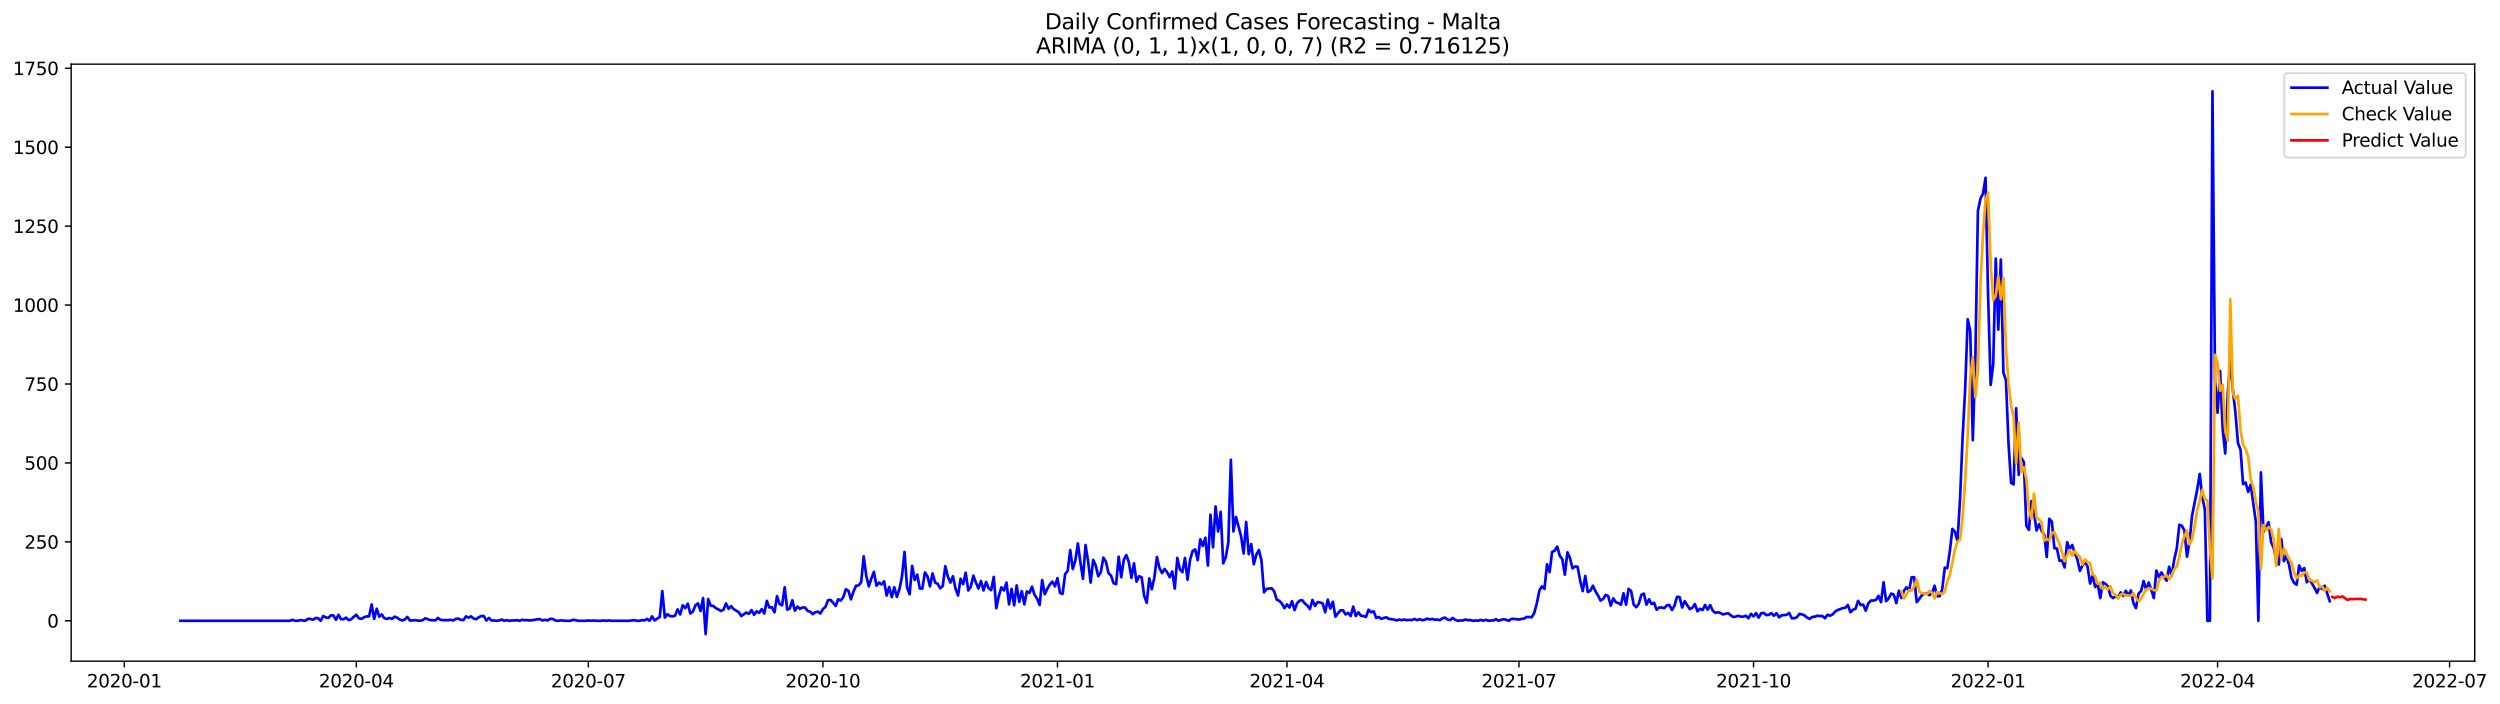 <?xml version="1.0" encoding="utf-8" standalone="no"?>
<!DOCTYPE svg PUBLIC "-//W3C//DTD SVG 1.1//EN"
  "http://www.w3.org/Graphics/SVG/1.1/DTD/svg11.dtd">
<svg xmlns:xlink="http://www.w3.org/1999/xlink" width="1392.948pt" height="392.274pt" viewBox="0 0 1392.948 392.274" xmlns="http://www.w3.org/2000/svg" version="1.1">
 <defs>
  <style type="text/css">*{stroke-linejoin: round; stroke-linecap: butt}</style>
 </defs>
 <g id="figure_1">
  <g id="patch_1">
   <path d="M 0 392.274 
L 1392.948 392.274 
L 1392.948 0 
L 0 0 
z
" style="fill: #ffffff"/>
  </g>
  <g id="axes_1">
   <g id="patch_2">
    <path d="M 39.65 368.396 
L 1378.85 368.396 
L 1378.85 35.755 
L 39.65 35.755 
z
" style="fill: #ffffff"/>
   </g>
   <g id="matplotlib.axis_1">
    <g id="xtick_1">
     <g id="line2d_1">
      <defs>
       <path id="mb8b7b58a94" d="M 0 0 
L 0 3.5 
" style="stroke: #000000; stroke-width: 0.8"/>
      </defs>
      <g>
       <use xlink:href="#mb8b7b58a94" x="69.27" y="368.396" style="stroke: #000000; stroke-width: 0.8"/>
      </g>
     </g>
     <g id="text_1">
      <!-- 2020-01 -->
      <g transform="translate(48.378 382.994)scale(0.1 -0.1)">
       <defs>
        <path id="DejaVuSans-32" d="M 1228 531 
L 3431 531 
L 3431 0 
L 469 0 
L 469 531 
Q 828 903 1448 1529 
Q 2069 2156 2228 2338 
Q 2531 2678 2651 2914 
Q 2772 3150 2772 3378 
Q 2772 3750 2511 3984 
Q 2250 4219 1831 4219 
Q 1534 4219 1204 4116 
Q 875 4013 500 3803 
L 500 4441 
Q 881 4594 1212 4672 
Q 1544 4750 1819 4750 
Q 2544 4750 2975 4387 
Q 3406 4025 3406 3419 
Q 3406 3131 3298 2873 
Q 3191 2616 2906 2266 
Q 2828 2175 2409 1742 
Q 1991 1309 1228 531 
z
" transform="scale(0.016)"/>
        <path id="DejaVuSans-30" d="M 2034 4250 
Q 1547 4250 1301 3770 
Q 1056 3291 1056 2328 
Q 1056 1369 1301 889 
Q 1547 409 2034 409 
Q 2525 409 2770 889 
Q 3016 1369 3016 2328 
Q 3016 3291 2770 3770 
Q 2525 4250 2034 4250 
z
M 2034 4750 
Q 2819 4750 3233 4129 
Q 3647 3509 3647 2328 
Q 3647 1150 3233 529 
Q 2819 -91 2034 -91 
Q 1250 -91 836 529 
Q 422 1150 422 2328 
Q 422 3509 836 4129 
Q 1250 4750 2034 4750 
z
" transform="scale(0.016)"/>
        <path id="DejaVuSans-2d" d="M 313 2009 
L 1997 2009 
L 1997 1497 
L 313 1497 
L 313 2009 
z
" transform="scale(0.016)"/>
        <path id="DejaVuSans-31" d="M 794 531 
L 1825 531 
L 1825 4091 
L 703 3866 
L 703 4441 
L 1819 4666 
L 2450 4666 
L 2450 531 
L 3481 531 
L 3481 0 
L 794 0 
L 794 531 
z
" transform="scale(0.016)"/>
       </defs>
       <use xlink:href="#DejaVuSans-32"/>
       <use xlink:href="#DejaVuSans-30" x="63.623"/>
       <use xlink:href="#DejaVuSans-32" x="127.246"/>
       <use xlink:href="#DejaVuSans-30" x="190.869"/>
       <use xlink:href="#DejaVuSans-2d" x="254.492"/>
       <use xlink:href="#DejaVuSans-30" x="290.576"/>
       <use xlink:href="#DejaVuSans-31" x="354.199"/>
      </g>
     </g>
    </g>
    <g id="xtick_2">
     <g id="line2d_2">
      <g>
       <use xlink:href="#mb8b7b58a94" x="198.544" y="368.396" style="stroke: #000000; stroke-width: 0.8"/>
      </g>
     </g>
     <g id="text_2">
      <!-- 2020-04 -->
      <g transform="translate(177.653 382.994)scale(0.1 -0.1)">
       <defs>
        <path id="DejaVuSans-34" d="M 2419 4116 
L 825 1625 
L 2419 1625 
L 2419 4116 
z
M 2253 4666 
L 3047 4666 
L 3047 1625 
L 3713 1625 
L 3713 1100 
L 3047 1100 
L 3047 0 
L 2419 0 
L 2419 1100 
L 313 1100 
L 313 1709 
L 2253 4666 
z
" transform="scale(0.016)"/>
       </defs>
       <use xlink:href="#DejaVuSans-32"/>
       <use xlink:href="#DejaVuSans-30" x="63.623"/>
       <use xlink:href="#DejaVuSans-32" x="127.246"/>
       <use xlink:href="#DejaVuSans-30" x="190.869"/>
       <use xlink:href="#DejaVuSans-2d" x="254.492"/>
       <use xlink:href="#DejaVuSans-30" x="290.576"/>
       <use xlink:href="#DejaVuSans-34" x="354.199"/>
      </g>
     </g>
    </g>
    <g id="xtick_3">
     <g id="line2d_3">
      <g>
       <use xlink:href="#mb8b7b58a94" x="327.819" y="368.396" style="stroke: #000000; stroke-width: 0.8"/>
      </g>
     </g>
     <g id="text_3">
      <!-- 2020-07 -->
      <g transform="translate(306.927 382.994)scale(0.1 -0.1)">
       <defs>
        <path id="DejaVuSans-37" d="M 525 4666 
L 3525 4666 
L 3525 4397 
L 1831 0 
L 1172 0 
L 2766 4134 
L 525 4134 
L 525 4666 
z
" transform="scale(0.016)"/>
       </defs>
       <use xlink:href="#DejaVuSans-32"/>
       <use xlink:href="#DejaVuSans-30" x="63.623"/>
       <use xlink:href="#DejaVuSans-32" x="127.246"/>
       <use xlink:href="#DejaVuSans-30" x="190.869"/>
       <use xlink:href="#DejaVuSans-2d" x="254.492"/>
       <use xlink:href="#DejaVuSans-30" x="290.576"/>
       <use xlink:href="#DejaVuSans-37" x="354.199"/>
      </g>
     </g>
    </g>
    <g id="xtick_4">
     <g id="line2d_4">
      <g>
       <use xlink:href="#mb8b7b58a94" x="458.514" y="368.396" style="stroke: #000000; stroke-width: 0.8"/>
      </g>
     </g>
     <g id="text_4">
      <!-- 2020-10 -->
      <g transform="translate(437.623 382.994)scale(0.1 -0.1)">
       <use xlink:href="#DejaVuSans-32"/>
       <use xlink:href="#DejaVuSans-30" x="63.623"/>
       <use xlink:href="#DejaVuSans-32" x="127.246"/>
       <use xlink:href="#DejaVuSans-30" x="190.869"/>
       <use xlink:href="#DejaVuSans-2d" x="254.492"/>
       <use xlink:href="#DejaVuSans-31" x="290.576"/>
       <use xlink:href="#DejaVuSans-30" x="354.199"/>
      </g>
     </g>
    </g>
    <g id="xtick_5">
     <g id="line2d_5">
      <g>
       <use xlink:href="#mb8b7b58a94" x="589.209" y="368.396" style="stroke: #000000; stroke-width: 0.8"/>
      </g>
     </g>
     <g id="text_5">
      <!-- 2021-01 -->
      <g transform="translate(568.318 382.994)scale(0.1 -0.1)">
       <use xlink:href="#DejaVuSans-32"/>
       <use xlink:href="#DejaVuSans-30" x="63.623"/>
       <use xlink:href="#DejaVuSans-32" x="127.246"/>
       <use xlink:href="#DejaVuSans-31" x="190.869"/>
       <use xlink:href="#DejaVuSans-2d" x="254.492"/>
       <use xlink:href="#DejaVuSans-30" x="290.576"/>
       <use xlink:href="#DejaVuSans-31" x="354.199"/>
      </g>
     </g>
    </g>
    <g id="xtick_6">
     <g id="line2d_6">
      <g>
       <use xlink:href="#mb8b7b58a94" x="717.063" y="368.396" style="stroke: #000000; stroke-width: 0.8"/>
      </g>
     </g>
     <g id="text_6">
      <!-- 2021-04 -->
      <g transform="translate(696.172 382.994)scale(0.1 -0.1)">
       <use xlink:href="#DejaVuSans-32"/>
       <use xlink:href="#DejaVuSans-30" x="63.623"/>
       <use xlink:href="#DejaVuSans-32" x="127.246"/>
       <use xlink:href="#DejaVuSans-31" x="190.869"/>
       <use xlink:href="#DejaVuSans-2d" x="254.492"/>
       <use xlink:href="#DejaVuSans-30" x="290.576"/>
       <use xlink:href="#DejaVuSans-34" x="354.199"/>
      </g>
     </g>
    </g>
    <g id="xtick_7">
     <g id="line2d_7">
      <g>
       <use xlink:href="#mb8b7b58a94" x="846.338" y="368.396" style="stroke: #000000; stroke-width: 0.8"/>
      </g>
     </g>
     <g id="text_7">
      <!-- 2021-07 -->
      <g transform="translate(825.447 382.994)scale(0.1 -0.1)">
       <use xlink:href="#DejaVuSans-32"/>
       <use xlink:href="#DejaVuSans-30" x="63.623"/>
       <use xlink:href="#DejaVuSans-32" x="127.246"/>
       <use xlink:href="#DejaVuSans-31" x="190.869"/>
       <use xlink:href="#DejaVuSans-2d" x="254.492"/>
       <use xlink:href="#DejaVuSans-30" x="290.576"/>
       <use xlink:href="#DejaVuSans-37" x="354.199"/>
      </g>
     </g>
    </g>
    <g id="xtick_8">
     <g id="line2d_8">
      <g>
       <use xlink:href="#mb8b7b58a94" x="977.033" y="368.396" style="stroke: #000000; stroke-width: 0.8"/>
      </g>
     </g>
     <g id="text_8">
      <!-- 2021-10 -->
      <g transform="translate(956.142 382.994)scale(0.1 -0.1)">
       <use xlink:href="#DejaVuSans-32"/>
       <use xlink:href="#DejaVuSans-30" x="63.623"/>
       <use xlink:href="#DejaVuSans-32" x="127.246"/>
       <use xlink:href="#DejaVuSans-31" x="190.869"/>
       <use xlink:href="#DejaVuSans-2d" x="254.492"/>
       <use xlink:href="#DejaVuSans-31" x="290.576"/>
       <use xlink:href="#DejaVuSans-30" x="354.199"/>
      </g>
     </g>
    </g>
    <g id="xtick_9">
     <g id="line2d_9">
      <g>
       <use xlink:href="#mb8b7b58a94" x="1107.728" y="368.396" style="stroke: #000000; stroke-width: 0.8"/>
      </g>
     </g>
     <g id="text_9">
      <!-- 2022-01 -->
      <g transform="translate(1086.837 382.994)scale(0.1 -0.1)">
       <use xlink:href="#DejaVuSans-32"/>
       <use xlink:href="#DejaVuSans-30" x="63.623"/>
       <use xlink:href="#DejaVuSans-32" x="127.246"/>
       <use xlink:href="#DejaVuSans-32" x="190.869"/>
       <use xlink:href="#DejaVuSans-2d" x="254.492"/>
       <use xlink:href="#DejaVuSans-30" x="290.576"/>
       <use xlink:href="#DejaVuSans-31" x="354.199"/>
      </g>
     </g>
    </g>
    <g id="xtick_10">
     <g id="line2d_10">
      <g>
       <use xlink:href="#mb8b7b58a94" x="1235.582" y="368.396" style="stroke: #000000; stroke-width: 0.8"/>
      </g>
     </g>
     <g id="text_10">
      <!-- 2022-04 -->
      <g transform="translate(1214.691 382.994)scale(0.1 -0.1)">
       <use xlink:href="#DejaVuSans-32"/>
       <use xlink:href="#DejaVuSans-30" x="63.623"/>
       <use xlink:href="#DejaVuSans-32" x="127.246"/>
       <use xlink:href="#DejaVuSans-32" x="190.869"/>
       <use xlink:href="#DejaVuSans-2d" x="254.492"/>
       <use xlink:href="#DejaVuSans-30" x="290.576"/>
       <use xlink:href="#DejaVuSans-34" x="354.199"/>
      </g>
     </g>
    </g>
    <g id="xtick_11">
     <g id="line2d_11">
      <g>
       <use xlink:href="#mb8b7b58a94" x="1364.857" y="368.396" style="stroke: #000000; stroke-width: 0.8"/>
      </g>
     </g>
     <g id="text_11">
      <!-- 2022-07 -->
      <g transform="translate(1343.966 382.994)scale(0.1 -0.1)">
       <use xlink:href="#DejaVuSans-32"/>
       <use xlink:href="#DejaVuSans-30" x="63.623"/>
       <use xlink:href="#DejaVuSans-32" x="127.246"/>
       <use xlink:href="#DejaVuSans-32" x="190.869"/>
       <use xlink:href="#DejaVuSans-2d" x="254.492"/>
       <use xlink:href="#DejaVuSans-30" x="290.576"/>
       <use xlink:href="#DejaVuSans-37" x="354.199"/>
      </g>
     </g>
    </g>
   </g>
   <g id="matplotlib.axis_2">
    <g id="ytick_1">
     <g id="line2d_12">
      <defs>
       <path id="m867f729fdc" d="M 0 0 
L -3.5 0 
" style="stroke: #000000; stroke-width: 0.8"/>
      </defs>
      <g>
       <use xlink:href="#m867f729fdc" x="39.65" y="345.887" style="stroke: #000000; stroke-width: 0.8"/>
      </g>
     </g>
     <g id="text_12">
      <!-- 0 -->
      <g transform="translate(26.288 349.686)scale(0.1 -0.1)">
       <use xlink:href="#DejaVuSans-30"/>
      </g>
     </g>
    </g>
    <g id="ytick_2">
     <g id="line2d_13">
      <g>
       <use xlink:href="#m867f729fdc" x="39.65" y="301.908" style="stroke: #000000; stroke-width: 0.8"/>
      </g>
     </g>
     <g id="text_13">
      <!-- 250 -->
      <g transform="translate(13.562 305.707)scale(0.1 -0.1)">
       <defs>
        <path id="DejaVuSans-35" d="M 691 4666 
L 3169 4666 
L 3169 4134 
L 1269 4134 
L 1269 2991 
Q 1406 3038 1543 3061 
Q 1681 3084 1819 3084 
Q 2600 3084 3056 2656 
Q 3513 2228 3513 1497 
Q 3513 744 3044 326 
Q 2575 -91 1722 -91 
Q 1428 -91 1123 -41 
Q 819 9 494 109 
L 494 744 
Q 775 591 1075 516 
Q 1375 441 1709 441 
Q 2250 441 2565 725 
Q 2881 1009 2881 1497 
Q 2881 1984 2565 2268 
Q 2250 2553 1709 2553 
Q 1456 2553 1204 2497 
Q 953 2441 691 2322 
L 691 4666 
z
" transform="scale(0.016)"/>
       </defs>
       <use xlink:href="#DejaVuSans-32"/>
       <use xlink:href="#DejaVuSans-35" x="63.623"/>
       <use xlink:href="#DejaVuSans-30" x="127.246"/>
      </g>
     </g>
    </g>
    <g id="ytick_3">
     <g id="line2d_14">
      <g>
       <use xlink:href="#m867f729fdc" x="39.65" y="257.929" style="stroke: #000000; stroke-width: 0.8"/>
      </g>
     </g>
     <g id="text_14">
      <!-- 500 -->
      <g transform="translate(13.562 261.728)scale(0.1 -0.1)">
       <use xlink:href="#DejaVuSans-35"/>
       <use xlink:href="#DejaVuSans-30" x="63.623"/>
       <use xlink:href="#DejaVuSans-30" x="127.246"/>
      </g>
     </g>
    </g>
    <g id="ytick_4">
     <g id="line2d_15">
      <g>
       <use xlink:href="#m867f729fdc" x="39.65" y="213.95" style="stroke: #000000; stroke-width: 0.8"/>
      </g>
     </g>
     <g id="text_15">
      <!-- 750 -->
      <g transform="translate(13.562 217.749)scale(0.1 -0.1)">
       <use xlink:href="#DejaVuSans-37"/>
       <use xlink:href="#DejaVuSans-35" x="63.623"/>
       <use xlink:href="#DejaVuSans-30" x="127.246"/>
      </g>
     </g>
    </g>
    <g id="ytick_5">
     <g id="line2d_16">
      <g>
       <use xlink:href="#m867f729fdc" x="39.65" y="169.971" style="stroke: #000000; stroke-width: 0.8"/>
      </g>
     </g>
     <g id="text_16">
      <!-- 1000 -->
      <g transform="translate(7.2 173.77)scale(0.1 -0.1)">
       <use xlink:href="#DejaVuSans-31"/>
       <use xlink:href="#DejaVuSans-30" x="63.623"/>
       <use xlink:href="#DejaVuSans-30" x="127.246"/>
       <use xlink:href="#DejaVuSans-30" x="190.869"/>
      </g>
     </g>
    </g>
    <g id="ytick_6">
     <g id="line2d_17">
      <g>
       <use xlink:href="#m867f729fdc" x="39.65" y="125.992" style="stroke: #000000; stroke-width: 0.8"/>
      </g>
     </g>
     <g id="text_17">
      <!-- 1250 -->
      <g transform="translate(7.2 129.791)scale(0.1 -0.1)">
       <use xlink:href="#DejaVuSans-31"/>
       <use xlink:href="#DejaVuSans-32" x="63.623"/>
       <use xlink:href="#DejaVuSans-35" x="127.246"/>
       <use xlink:href="#DejaVuSans-30" x="190.869"/>
      </g>
     </g>
    </g>
    <g id="ytick_7">
     <g id="line2d_18">
      <g>
       <use xlink:href="#m867f729fdc" x="39.65" y="82.013" style="stroke: #000000; stroke-width: 0.8"/>
      </g>
     </g>
     <g id="text_18">
      <!-- 1500 -->
      <g transform="translate(7.2 85.812)scale(0.1 -0.1)">
       <use xlink:href="#DejaVuSans-31"/>
       <use xlink:href="#DejaVuSans-35" x="63.623"/>
       <use xlink:href="#DejaVuSans-30" x="127.246"/>
       <use xlink:href="#DejaVuSans-30" x="190.869"/>
      </g>
     </g>
    </g>
    <g id="ytick_8">
     <g id="line2d_19">
      <g>
       <use xlink:href="#m867f729fdc" x="39.65" y="38.034" style="stroke: #000000; stroke-width: 0.8"/>
      </g>
     </g>
     <g id="text_19">
      <!-- 1750 -->
      <g transform="translate(7.2 41.833)scale(0.1 -0.1)">
       <use xlink:href="#DejaVuSans-31"/>
       <use xlink:href="#DejaVuSans-37" x="63.623"/>
       <use xlink:href="#DejaVuSans-35" x="127.246"/>
       <use xlink:href="#DejaVuSans-30" x="190.869"/>
      </g>
     </g>
    </g>
   </g>
   <g id="line2d_20">
    <path d="M 100.523 345.887 
L 161.609 345.887 
L 163.029 345.359 
L 164.45 345.887 
L 165.87 345.887 
L 167.291 345.535 
L 170.132 345.887 
L 171.553 344.832 
L 172.973 344.832 
L 174.394 345.359 
L 175.815 344.304 
L 177.235 344.48 
L 178.656 345.887 
L 180.076 343.248 
L 181.497 343.952 
L 182.918 344.304 
L 184.338 342.896 
L 185.759 342.896 
L 187.179 345.359 
L 188.6 342.545 
L 190.021 345.007 
L 191.441 345.007 
L 192.862 344.128 
L 194.282 345.535 
L 195.703 345.007 
L 197.124 343.6 
L 198.544 342.545 
L 199.965 344.48 
L 201.385 344.832 
L 202.806 343.952 
L 204.227 343.424 
L 205.647 343.424 
L 207.068 336.739 
L 208.488 344.832 
L 209.909 339.202 
L 211.33 343.6 
L 212.75 342.369 
L 214.171 344.48 
L 215.591 344.832 
L 217.012 344.304 
L 218.433 344.832 
L 219.853 343.6 
L 221.274 344.128 
L 222.694 345.183 
L 224.115 345.711 
L 225.536 345.183 
L 226.956 343.776 
L 228.377 345.711 
L 229.797 345.711 
L 231.218 345.535 
L 234.059 345.887 
L 235.48 345.535 
L 236.9 344.48 
L 239.742 345.535 
L 241.162 345.535 
L 242.583 345.711 
L 244.003 344.304 
L 245.424 345.359 
L 246.845 345.535 
L 249.686 345.535 
L 251.106 345.359 
L 252.527 345.711 
L 253.948 344.832 
L 255.368 344.656 
L 256.789 345.359 
L 258.209 345.535 
L 259.63 343.424 
L 261.051 344.128 
L 262.471 343.424 
L 263.892 344.656 
L 265.312 345.007 
L 266.733 343.952 
L 268.154 343.248 
L 269.574 343.248 
L 270.995 345.711 
L 272.415 344.304 
L 273.836 345.711 
L 275.257 345.711 
L 276.677 345.887 
L 278.098 345.711 
L 279.518 345.183 
L 280.939 345.887 
L 282.36 345.535 
L 283.78 345.887 
L 285.201 345.711 
L 286.621 345.711 
L 288.042 345.535 
L 289.463 345.887 
L 290.883 345.359 
L 292.304 345.535 
L 293.724 345.535 
L 295.145 345.711 
L 297.986 345.359 
L 299.407 345.007 
L 300.827 345.007 
L 302.248 345.711 
L 303.669 345.359 
L 305.089 345.711 
L 306.51 344.832 
L 307.93 344.832 
L 309.351 345.711 
L 310.772 345.887 
L 312.192 345.711 
L 313.613 345.711 
L 315.033 345.887 
L 317.875 345.887 
L 319.295 345.359 
L 320.716 345.535 
L 322.136 345.887 
L 326.398 345.887 
L 327.819 345.711 
L 329.239 345.887 
L 330.66 345.711 
L 332.081 345.887 
L 334.922 345.887 
L 336.342 345.711 
L 337.763 345.887 
L 339.184 345.711 
L 340.604 345.887 
L 350.548 345.887 
L 353.39 345.535 
L 354.81 345.887 
L 356.231 345.887 
L 357.651 345.535 
L 359.072 345.711 
L 360.493 344.832 
L 361.913 345.887 
L 363.334 343.424 
L 364.754 345.711 
L 366.175 344.656 
L 367.596 343.776 
L 369.016 329.351 
L 370.437 344.128 
L 371.857 342.193 
L 373.278 343.248 
L 374.699 343.424 
L 376.119 343.072 
L 377.54 339.554 
L 378.96 342.369 
L 380.381 337.267 
L 381.802 338.85 
L 383.222 336.388 
L 384.643 341.841 
L 386.063 340.785 
L 387.484 337.267 
L 388.905 336.212 
L 390.325 340.434 
L 391.746 333.221 
L 393.166 353.276 
L 394.587 333.749 
L 396.008 337.443 
L 397.428 337.619 
L 398.849 338.85 
L 400.269 339.554 
L 401.69 340.434 
L 403.111 339.73 
L 404.531 336.212 
L 405.952 339.202 
L 407.372 337.795 
L 408.793 339.378 
L 411.634 341.137 
L 413.055 343.248 
L 414.475 342.193 
L 415.896 341.313 
L 417.317 342.017 
L 418.737 339.906 
L 420.158 342.545 
L 421.578 340.61 
L 422.999 341.489 
L 424.42 339.378 
L 425.84 341.841 
L 427.261 334.804 
L 428.681 338.499 
L 430.102 338.323 
L 431.523 341.137 
L 432.943 332.166 
L 434.364 336.563 
L 435.784 337.267 
L 437.205 327.24 
L 438.626 339.73 
L 440.046 339.026 
L 441.467 334.452 
L 442.887 340.258 
L 444.308 337.971 
L 445.729 339.202 
L 447.149 338.499 
L 448.57 338.499 
L 449.99 340.434 
L 451.411 340.785 
L 452.832 342.193 
L 454.252 341.137 
L 455.673 340.785 
L 457.093 341.841 
L 458.514 339.378 
L 459.935 338.147 
L 461.355 334.452 
L 462.776 334.277 
L 464.196 335.86 
L 465.617 337.619 
L 467.038 333.925 
L 468.458 334.628 
L 469.879 332.693 
L 471.299 328.295 
L 472.72 329.175 
L 474.141 333.925 
L 475.561 329.527 
L 476.982 326.36 
L 478.402 326.184 
L 479.823 324.425 
L 481.244 310 
L 482.664 320.907 
L 484.085 326.712 
L 485.505 322.314 
L 486.926 318.62 
L 488.347 326.36 
L 489.767 324.601 
L 491.188 325.657 
L 492.608 323.897 
L 494.029 331.814 
L 495.45 327.064 
L 496.87 332.693 
L 498.291 327.24 
L 499.711 332.517 
L 501.132 328.295 
L 502.553 321.259 
L 503.973 307.537 
L 505.394 327.24 
L 506.814 331.11 
L 508.235 315.278 
L 509.656 323.194 
L 511.076 320.203 
L 512.497 327.944 
L 513.917 327.944 
L 515.338 318.972 
L 516.759 321.083 
L 518.179 326.712 
L 519.6 319.5 
L 521.02 324.601 
L 522.441 325.305 
L 523.862 327.768 
L 525.282 326.536 
L 526.703 315.454 
L 528.123 321.259 
L 529.544 324.601 
L 530.965 321.083 
L 532.385 327.944 
L 533.806 331.814 
L 535.226 322.49 
L 536.647 325.481 
L 538.068 319.148 
L 539.488 328.999 
L 540.909 326.888 
L 542.329 320.731 
L 543.75 324.601 
L 545.171 327.944 
L 546.591 323.722 
L 548.012 328.999 
L 549.432 324.249 
L 550.853 327.768 
L 552.274 328.823 
L 553.694 321.435 
L 555.115 338.85 
L 556.535 331.99 
L 557.956 327.24 
L 559.377 328.999 
L 560.797 324.601 
L 562.218 336.739 
L 563.638 328.119 
L 565.059 337.267 
L 566.48 326.184 
L 567.9 335.332 
L 569.321 329.351 
L 570.741 336.739 
L 572.162 329.527 
L 573.583 330.406 
L 575.003 326.888 
L 576.424 331.462 
L 577.844 333.573 
L 579.265 337.091 
L 580.686 323.194 
L 582.106 331.11 
L 583.527 328.119 
L 584.947 325.657 
L 586.368 324.073 
L 587.789 326.712 
L 589.209 322.138 
L 590.63 330.406 
L 592.05 330.934 
L 593.471 319.851 
L 594.892 318.092 
L 596.312 306.482 
L 597.733 317.037 
L 599.153 312.287 
L 600.574 302.788 
L 601.995 313.518 
L 603.415 322.49 
L 604.836 303.667 
L 606.256 312.639 
L 607.677 324.601 
L 609.098 311.935 
L 610.518 315.102 
L 611.939 321.083 
L 613.359 318.796 
L 614.78 310.704 
L 616.201 312.991 
L 617.621 319.324 
L 619.042 320.731 
L 620.462 324.953 
L 621.883 325.481 
L 623.304 310.176 
L 624.724 321.611 
L 626.145 311.935 
L 627.565 309.296 
L 628.986 313.343 
L 630.407 321.962 
L 631.827 313.87 
L 633.248 324.073 
L 634.668 321.083 
L 636.089 321.611 
L 637.51 331.99 
L 638.93 335.86 
L 640.351 322.314 
L 641.771 328.295 
L 643.192 321.786 
L 644.613 310.352 
L 646.033 316.509 
L 647.454 319.324 
L 648.874 317.037 
L 650.295 318.796 
L 651.716 321.611 
L 653.136 318.444 
L 654.557 327.944 
L 655.977 310.88 
L 657.398 317.213 
L 658.819 318.796 
L 660.239 310.88 
L 661.66 323.018 
L 663.08 311.935 
L 664.501 307.01 
L 665.922 306.13 
L 667.342 312.111 
L 668.763 300.501 
L 670.183 304.195 
L 671.604 299.621 
L 673.025 315.102 
L 674.445 286.779 
L 675.866 304.899 
L 677.286 282.205 
L 678.707 296.103 
L 680.128 285.196 
L 681.548 313.87 
L 682.969 310.528 
L 684.389 302.26 
L 685.81 256.17 
L 687.231 296.103 
L 688.651 288.011 
L 691.492 298.741 
L 692.913 308.417 
L 694.334 290.825 
L 695.754 308.769 
L 697.175 303.139 
L 698.595 314.398 
L 700.016 308.945 
L 701.437 306.482 
L 702.857 312.287 
L 704.278 330.055 
L 705.698 328.119 
L 708.54 327.768 
L 709.96 329.527 
L 711.381 334.101 
L 712.802 334.804 
L 714.222 336.212 
L 715.643 338.85 
L 717.063 336.739 
L 718.484 338.499 
L 719.905 334.98 
L 721.325 339.906 
L 722.746 336.036 
L 724.166 334.628 
L 725.587 334.452 
L 727.008 336.212 
L 728.428 337.443 
L 729.849 339.378 
L 731.269 334.277 
L 732.69 337.619 
L 734.111 335.508 
L 735.531 335.684 
L 736.952 336.212 
L 738.372 341.137 
L 739.793 334.101 
L 741.214 339.026 
L 742.634 335.332 
L 744.055 343.6 
L 745.475 341.665 
L 746.896 340.082 
L 748.317 340.082 
L 749.737 342.369 
L 751.158 341.489 
L 752.578 343.248 
L 753.999 337.971 
L 755.42 343.248 
L 756.84 341.137 
L 758.261 343.072 
L 759.681 343.248 
L 761.102 343.776 
L 762.523 339.73 
L 763.943 341.137 
L 765.364 340.61 
L 766.784 344.304 
L 768.205 343.776 
L 769.626 344.832 
L 771.046 344.304 
L 772.467 343.952 
L 773.887 344.832 
L 776.729 345.183 
L 778.149 345.711 
L 779.57 345.183 
L 780.99 345.535 
L 782.411 345.183 
L 783.832 345.535 
L 785.252 345.359 
L 786.673 345.535 
L 788.093 344.832 
L 789.514 345.535 
L 790.935 345.007 
L 792.355 345.535 
L 793.776 345.359 
L 795.196 344.656 
L 796.617 345.183 
L 798.038 344.832 
L 799.458 345.359 
L 800.879 345.183 
L 802.299 345.535 
L 803.72 344.48 
L 805.141 344.128 
L 806.561 345.183 
L 807.982 345.535 
L 809.402 344.304 
L 810.823 345.359 
L 812.244 345.887 
L 813.664 345.711 
L 815.085 345.711 
L 816.505 345.183 
L 817.926 345.535 
L 819.347 345.535 
L 820.767 345.887 
L 822.188 345.711 
L 823.608 345.887 
L 825.029 345.359 
L 826.45 345.887 
L 827.87 345.359 
L 829.291 345.887 
L 830.711 345.711 
L 832.132 345.711 
L 833.553 345.007 
L 834.973 345.887 
L 836.394 345.359 
L 837.814 345.007 
L 839.235 345.359 
L 840.656 345.887 
L 842.076 344.832 
L 843.497 344.832 
L 846.338 345.183 
L 847.759 344.832 
L 849.179 344.656 
L 850.6 343.776 
L 852.02 343.776 
L 853.441 343.952 
L 854.862 341.489 
L 856.282 336.212 
L 857.703 328.999 
L 859.123 326.712 
L 860.544 328.119 
L 861.965 314.398 
L 863.385 318.796 
L 864.806 307.537 
L 866.226 306.834 
L 867.647 304.547 
L 869.068 309.648 
L 870.488 311.583 
L 871.909 320.203 
L 873.329 307.713 
L 874.75 310.88 
L 876.171 316.685 
L 877.591 315.629 
L 879.012 315.805 
L 880.432 323.546 
L 881.853 329.351 
L 883.274 320.907 
L 884.694 329.879 
L 886.115 329.175 
L 887.535 326.36 
L 888.956 329.351 
L 890.377 331.814 
L 891.797 334.628 
L 893.218 333.749 
L 894.638 331.462 
L 896.059 332.166 
L 897.48 337.443 
L 898.9 333.397 
L 900.321 335.508 
L 901.741 336.036 
L 903.162 336.915 
L 904.583 330.582 
L 906.003 336.915 
L 907.424 328.119 
L 908.844 329.351 
L 910.265 336.915 
L 911.686 338.323 
L 913.106 336.388 
L 914.527 331.462 
L 915.947 330.758 
L 917.368 336.915 
L 918.789 333.925 
L 920.209 336.563 
L 921.63 335.86 
L 923.05 339.73 
L 924.471 338.499 
L 925.892 338.499 
L 927.312 338.85 
L 928.733 337.267 
L 930.153 337.091 
L 931.574 339.906 
L 932.995 337.443 
L 934.415 332.517 
L 935.836 332.693 
L 937.256 338.499 
L 938.677 334.98 
L 941.518 339.378 
L 942.939 338.674 
L 944.359 336.563 
L 945.78 340.61 
L 947.201 339.202 
L 948.621 339.906 
L 950.042 337.091 
L 951.462 339.73 
L 952.883 337.091 
L 954.304 340.258 
L 955.724 341.489 
L 957.145 341.137 
L 958.565 341.489 
L 959.986 342.369 
L 962.827 341.665 
L 965.668 343.776 
L 967.089 343.6 
L 968.51 343.072 
L 969.93 343.6 
L 971.351 343.6 
L 972.771 343.072 
L 974.192 344.48 
L 975.613 342.017 
L 977.033 343.424 
L 978.454 341.665 
L 979.874 344.128 
L 981.295 341.665 
L 982.716 341.489 
L 984.136 342.721 
L 985.557 342.545 
L 986.977 341.665 
L 988.398 343.072 
L 989.819 341.665 
L 991.239 343.952 
L 992.66 342.896 
L 995.501 342.545 
L 996.922 341.489 
L 998.342 344.48 
L 999.763 344.48 
L 1001.183 343.952 
L 1002.604 342.017 
L 1004.025 342.369 
L 1005.445 342.896 
L 1006.866 344.128 
L 1008.286 344.832 
L 1009.707 343.776 
L 1011.128 343.6 
L 1012.548 343.072 
L 1013.969 343.248 
L 1015.389 343.248 
L 1016.81 344.48 
L 1018.231 342.545 
L 1019.651 343.072 
L 1021.072 342.369 
L 1022.492 340.785 
L 1023.913 339.906 
L 1026.754 338.85 
L 1028.175 338.674 
L 1029.595 337.091 
L 1031.016 341.137 
L 1032.437 339.73 
L 1033.857 339.202 
L 1035.278 334.804 
L 1036.698 337.091 
L 1038.119 336.915 
L 1039.54 340.258 
L 1040.96 336.212 
L 1042.381 334.628 
L 1043.801 334.628 
L 1045.222 334.277 
L 1046.643 331.99 
L 1048.063 335.508 
L 1049.484 324.425 
L 1050.904 334.98 
L 1052.325 333.397 
L 1053.746 330.758 
L 1055.166 331.286 
L 1056.587 336.036 
L 1058.007 329.175 
L 1059.428 333.221 
L 1060.849 329.175 
L 1062.269 327.24 
L 1063.69 329.175 
L 1065.11 321.611 
L 1066.531 321.611 
L 1067.952 335.508 
L 1069.372 333.749 
L 1070.793 331.638 
L 1072.213 330.758 
L 1073.634 330.582 
L 1075.055 331.638 
L 1076.475 330.406 
L 1077.896 326.36 
L 1079.316 332.166 
L 1080.737 332.166 
L 1082.158 328.295 
L 1083.578 316.333 
L 1084.999 316.509 
L 1086.419 307.01 
L 1087.84 294.695 
L 1089.261 296.279 
L 1090.681 301.556 
L 1092.102 277.983 
L 1093.522 243.504 
L 1094.943 216.94 
L 1096.364 177.887 
L 1097.784 184.572 
L 1099.205 245.263 
L 1100.625 199.525 
L 1102.046 117.548 
L 1103.467 110.687 
L 1104.887 107.872 
L 1106.308 99.077 
L 1107.728 164.693 
L 1109.149 214.478 
L 1110.57 203.043 
L 1111.99 144.111 
L 1113.411 183.692 
L 1114.831 144.639 
L 1116.252 207.617 
L 1117.673 211.839 
L 1119.093 246.846 
L 1120.514 269.012 
L 1121.934 269.891 
L 1123.355 227.495 
L 1124.776 264.614 
L 1126.196 255.114 
L 1127.617 257.401 
L 1129.037 292.936 
L 1130.458 295.223 
L 1131.879 279.215 
L 1133.299 285.724 
L 1134.72 295.575 
L 1136.14 292.057 
L 1137.561 295.751 
L 1138.982 297.862 
L 1140.402 310.352 
L 1141.823 289.066 
L 1143.243 290.649 
L 1144.664 305.426 
L 1146.085 305.602 
L 1147.505 312.463 
L 1148.926 312.287 
L 1150.346 316.157 
L 1151.767 302.084 
L 1153.188 305.954 
L 1154.608 303.667 
L 1156.029 308.241 
L 1157.449 311.583 
L 1158.87 318.092 
L 1160.291 315.102 
L 1161.711 313.167 
L 1163.132 315.629 
L 1164.552 325.129 
L 1165.973 320.731 
L 1167.394 327.064 
L 1168.814 325.481 
L 1170.235 333.221 
L 1171.655 324.425 
L 1173.076 325.305 
L 1174.497 326.712 
L 1175.917 331.99 
L 1177.338 333.221 
L 1178.758 332.341 
L 1180.179 332.869 
L 1181.6 330.055 
L 1183.02 331.99 
L 1184.441 329.175 
L 1185.861 331.814 
L 1187.282 328.999 
L 1188.703 336.036 
L 1190.123 338.85 
L 1191.544 330.758 
L 1192.964 329.351 
L 1194.385 323.722 
L 1195.806 328.647 
L 1197.226 324.601 
L 1198.647 328.471 
L 1200.067 333.221 
L 1201.488 317.916 
L 1202.909 321.611 
L 1204.329 318.972 
L 1205.75 321.435 
L 1207.17 323.546 
L 1208.591 315.805 
L 1210.012 320.731 
L 1211.432 311.759 
L 1212.853 305.602 
L 1214.273 292.408 
L 1215.694 292.936 
L 1217.115 295.575 
L 1218.535 310.176 
L 1219.956 301.732 
L 1221.376 287.307 
L 1224.218 272.882 
L 1225.638 264.086 
L 1227.059 276.928 
L 1228.479 283.789 
L 1229.9 345.887 
L 1231.321 345.887 
L 1232.741 50.876 
L 1234.162 212.191 
L 1235.582 229.958 
L 1237.003 206.737 
L 1238.424 239.106 
L 1239.844 252.651 
L 1241.265 219.403 
L 1242.685 201.284 
L 1244.106 217.292 
L 1245.527 229.958 
L 1246.947 246.846 
L 1248.368 250.54 
L 1249.788 269.715 
L 1251.209 268.836 
L 1252.63 274.113 
L 1254.05 270.067 
L 1256.891 290.649 
L 1258.312 345.887 
L 1259.733 263.206 
L 1261.153 296.279 
L 1263.994 291.001 
L 1265.415 302.084 
L 1266.836 305.25 
L 1268.256 311.407 
L 1269.677 314.574 
L 1271.097 300.325 
L 1272.518 312.639 
L 1273.939 309.648 
L 1275.359 314.574 
L 1276.78 321.962 
L 1278.2 324.777 
L 1279.621 325.833 
L 1281.042 315.102 
L 1282.462 318.092 
L 1283.883 316.509 
L 1285.303 324.425 
L 1286.724 322.666 
L 1289.565 327.416 
L 1290.986 330.406 
L 1292.406 326.888 
L 1293.827 328.295 
L 1295.248 326.36 
L 1298.089 334.98 
L 1298.089 334.98 
" clip-path="url(#pd2277d56d4)" style="fill: none; stroke: #0000ff; stroke-width: 1.5; stroke-linecap: square"/>
   </g>
   <g id="line2d_21">
    <path d="M 1059.428 329.318 
L 1060.849 333.484 
L 1063.69 328.791 
L 1065.11 329.085 
L 1066.531 326.778 
L 1067.952 322.878 
L 1069.372 329.519 
L 1070.793 330.516 
L 1072.213 330.585 
L 1073.634 331.103 
L 1075.055 329.149 
L 1076.475 330.276 
L 1077.896 333.492 
L 1079.316 329.862 
L 1082.158 331.014 
L 1083.578 329.743 
L 1084.999 323.907 
L 1086.419 320.276 
L 1089.261 306.216 
L 1090.681 301.714 
L 1092.102 300.763 
L 1093.522 287.726 
L 1094.943 267.732 
L 1096.364 242.564 
L 1097.784 210.466 
L 1099.205 199.094 
L 1100.625 221.209 
L 1102.046 206.031 
L 1103.467 158.113 
L 1104.887 130.593 
L 1106.308 111.429 
L 1107.728 107.351 
L 1109.149 147.115 
L 1110.57 167.243 
L 1111.99 164.841 
L 1113.411 153.891 
L 1114.831 166.753 
L 1116.252 154.736 
L 1117.673 193.598 
L 1119.093 213.17 
L 1120.514 225.829 
L 1121.934 232.006 
L 1123.355 258.16 
L 1124.776 235.397 
L 1126.196 262.939 
L 1127.617 260.353 
L 1129.037 266.968 
L 1130.458 283.767 
L 1131.879 289.157 
L 1133.299 275.023 
L 1134.72 288.302 
L 1136.14 289.439 
L 1137.561 291.144 
L 1138.982 301.303 
L 1140.402 300.264 
L 1141.823 301.198 
L 1143.243 297.18 
L 1144.664 296.459 
L 1147.505 303.225 
L 1150.346 312.719 
L 1151.767 309.442 
L 1153.188 306.468 
L 1154.608 309.592 
L 1156.029 306.948 
L 1157.449 309.092 
L 1158.87 310.181 
L 1160.291 314.644 
L 1161.711 311.655 
L 1163.132 313.219 
L 1164.552 313.791 
L 1165.973 319.967 
L 1167.394 321.072 
L 1168.814 325.265 
L 1170.235 324.684 
L 1171.655 328.112 
L 1173.076 327.001 
L 1174.497 328.39 
L 1175.917 326.631 
L 1177.338 330.497 
L 1178.758 331.372 
L 1180.179 333.569 
L 1181.6 331.254 
L 1183.02 330.91 
L 1184.441 331.719 
L 1185.861 331.765 
L 1187.282 332.067 
L 1188.703 330.477 
L 1190.123 333.115 
L 1191.544 335.074 
L 1192.964 333.558 
L 1195.806 328.309 
L 1197.226 327.823 
L 1198.647 327.962 
L 1200.067 328.832 
L 1201.488 328.982 
L 1202.909 323.649 
L 1204.329 321.447 
L 1205.75 321.445 
L 1207.17 320.521 
L 1208.591 322.77 
L 1210.012 320.694 
L 1211.432 317.234 
L 1212.853 315.593 
L 1214.273 310.467 
L 1215.694 302.845 
L 1217.115 298.836 
L 1218.535 295.6 
L 1219.956 303.322 
L 1221.376 300.564 
L 1222.797 293.16 
L 1224.218 284.164 
L 1225.638 279.173 
L 1227.059 272.937 
L 1228.479 278.062 
L 1229.9 278.738 
L 1231.321 305.882 
L 1232.741 322.328 
L 1234.162 197.752 
L 1235.582 202.295 
L 1237.003 217.745 
L 1238.424 214.316 
L 1239.844 239.652 
L 1241.265 245.541 
L 1242.685 166.688 
L 1244.106 219.004 
L 1245.527 222.264 
L 1246.947 220.475 
L 1248.368 239.775 
L 1249.788 247.729 
L 1251.209 250.137 
L 1252.63 254.493 
L 1254.05 267.018 
L 1255.471 271.276 
L 1256.891 279.267 
L 1258.312 285.263 
L 1259.733 317.083 
L 1261.153 292.475 
L 1262.574 295.397 
L 1263.994 293.682 
L 1265.415 294.825 
L 1266.836 300.431 
L 1268.256 315.162 
L 1269.677 294.68 
L 1271.097 311.205 
L 1272.518 305.676 
L 1273.939 308.231 
L 1275.359 311.391 
L 1276.78 313.552 
L 1278.2 318.761 
L 1279.621 322.206 
L 1281.042 320.612 
L 1282.462 320.913 
L 1283.883 318.956 
L 1285.303 318.966 
L 1286.724 323.118 
L 1288.145 323.552 
L 1289.565 324.427 
L 1290.986 323.343 
L 1292.406 327.222 
L 1293.827 326.711 
L 1295.248 329.227 
L 1296.668 327.529 
L 1298.089 329.511 
L 1298.089 329.511 
" clip-path="url(#pd2277d56d4)" style="fill: none; stroke: #ffa500; stroke-width: 1.5; stroke-linecap: square"/>
   </g>
   <g id="line2d_22">
    <path d="M 1299.509 332.548 
L 1300.93 333.228 
L 1302.351 332.428 
L 1303.771 332.748 
L 1305.192 332.309 
L 1306.612 333.308 
L 1308.033 334.267 
L 1309.454 333.714 
L 1310.874 333.869 
L 1312.295 333.687 
L 1313.715 333.76 
L 1315.136 333.66 
L 1316.557 333.887 
L 1317.977 334.104 
" clip-path="url(#pd2277d56d4)" style="fill: none; stroke: #ff0000; stroke-width: 1.5; stroke-linecap: square"/>
   </g>
   <g id="patch_3">
    <path d="M 39.65 368.396 
L 39.65 35.755 
" style="fill: none; stroke: #000000; stroke-width: 0.8; stroke-linejoin: miter; stroke-linecap: square"/>
   </g>
   <g id="patch_4">
    <path d="M 1378.85 368.396 
L 1378.85 35.755 
" style="fill: none; stroke: #000000; stroke-width: 0.8; stroke-linejoin: miter; stroke-linecap: square"/>
   </g>
   <g id="patch_5">
    <path d="M 39.65 368.396 
L 1378.85 368.396 
" style="fill: none; stroke: #000000; stroke-width: 0.8; stroke-linejoin: miter; stroke-linecap: square"/>
   </g>
   <g id="patch_6">
    <path d="M 39.65 35.755 
L 1378.85 35.755 
" style="fill: none; stroke: #000000; stroke-width: 0.8; stroke-linejoin: miter; stroke-linecap: square"/>
   </g>
   <g id="text_20">
    <!-- Daily Confirmed Cases Forecasting - Malta -->
    <g transform="translate(582.2 16.318)scale(0.12 -0.12)">
     <defs>
      <path id="DejaVuSans-44" d="M 1259 4147 
L 1259 519 
L 2022 519 
Q 2988 519 3436 956 
Q 3884 1394 3884 2338 
Q 3884 3275 3436 3711 
Q 2988 4147 2022 4147 
L 1259 4147 
z
M 628 4666 
L 1925 4666 
Q 3281 4666 3915 4102 
Q 4550 3538 4550 2338 
Q 4550 1131 3912 565 
Q 3275 0 1925 0 
L 628 0 
L 628 4666 
z
" transform="scale(0.016)"/>
      <path id="DejaVuSans-61" d="M 2194 1759 
Q 1497 1759 1228 1600 
Q 959 1441 959 1056 
Q 959 750 1161 570 
Q 1363 391 1709 391 
Q 2188 391 2477 730 
Q 2766 1069 2766 1631 
L 2766 1759 
L 2194 1759 
z
M 3341 1997 
L 3341 0 
L 2766 0 
L 2766 531 
Q 2569 213 2275 61 
Q 1981 -91 1556 -91 
Q 1019 -91 701 211 
Q 384 513 384 1019 
Q 384 1609 779 1909 
Q 1175 2209 1959 2209 
L 2766 2209 
L 2766 2266 
Q 2766 2663 2505 2880 
Q 2244 3097 1772 3097 
Q 1472 3097 1187 3025 
Q 903 2953 641 2809 
L 641 3341 
Q 956 3463 1253 3523 
Q 1550 3584 1831 3584 
Q 2591 3584 2966 3190 
Q 3341 2797 3341 1997 
z
" transform="scale(0.016)"/>
      <path id="DejaVuSans-69" d="M 603 3500 
L 1178 3500 
L 1178 0 
L 603 0 
L 603 3500 
z
M 603 4863 
L 1178 4863 
L 1178 4134 
L 603 4134 
L 603 4863 
z
" transform="scale(0.016)"/>
      <path id="DejaVuSans-6c" d="M 603 4863 
L 1178 4863 
L 1178 0 
L 603 0 
L 603 4863 
z
" transform="scale(0.016)"/>
      <path id="DejaVuSans-79" d="M 2059 -325 
Q 1816 -950 1584 -1140 
Q 1353 -1331 966 -1331 
L 506 -1331 
L 506 -850 
L 844 -850 
Q 1081 -850 1212 -737 
Q 1344 -625 1503 -206 
L 1606 56 
L 191 3500 
L 800 3500 
L 1894 763 
L 2988 3500 
L 3597 3500 
L 2059 -325 
z
" transform="scale(0.016)"/>
      <path id="DejaVuSans-20" transform="scale(0.016)"/>
      <path id="DejaVuSans-43" d="M 4122 4306 
L 4122 3641 
Q 3803 3938 3442 4084 
Q 3081 4231 2675 4231 
Q 1875 4231 1450 3742 
Q 1025 3253 1025 2328 
Q 1025 1406 1450 917 
Q 1875 428 2675 428 
Q 3081 428 3442 575 
Q 3803 722 4122 1019 
L 4122 359 
Q 3791 134 3420 21 
Q 3050 -91 2638 -91 
Q 1578 -91 968 557 
Q 359 1206 359 2328 
Q 359 3453 968 4101 
Q 1578 4750 2638 4750 
Q 3056 4750 3426 4639 
Q 3797 4528 4122 4306 
z
" transform="scale(0.016)"/>
      <path id="DejaVuSans-6f" d="M 1959 3097 
Q 1497 3097 1228 2736 
Q 959 2375 959 1747 
Q 959 1119 1226 758 
Q 1494 397 1959 397 
Q 2419 397 2687 759 
Q 2956 1122 2956 1747 
Q 2956 2369 2687 2733 
Q 2419 3097 1959 3097 
z
M 1959 3584 
Q 2709 3584 3137 3096 
Q 3566 2609 3566 1747 
Q 3566 888 3137 398 
Q 2709 -91 1959 -91 
Q 1206 -91 779 398 
Q 353 888 353 1747 
Q 353 2609 779 3096 
Q 1206 3584 1959 3584 
z
" transform="scale(0.016)"/>
      <path id="DejaVuSans-6e" d="M 3513 2113 
L 3513 0 
L 2938 0 
L 2938 2094 
Q 2938 2591 2744 2837 
Q 2550 3084 2163 3084 
Q 1697 3084 1428 2787 
Q 1159 2491 1159 1978 
L 1159 0 
L 581 0 
L 581 3500 
L 1159 3500 
L 1159 2956 
Q 1366 3272 1645 3428 
Q 1925 3584 2291 3584 
Q 2894 3584 3203 3211 
Q 3513 2838 3513 2113 
z
" transform="scale(0.016)"/>
      <path id="DejaVuSans-66" d="M 2375 4863 
L 2375 4384 
L 1825 4384 
Q 1516 4384 1395 4259 
Q 1275 4134 1275 3809 
L 1275 3500 
L 2222 3500 
L 2222 3053 
L 1275 3053 
L 1275 0 
L 697 0 
L 697 3053 
L 147 3053 
L 147 3500 
L 697 3500 
L 697 3744 
Q 697 4328 969 4595 
Q 1241 4863 1831 4863 
L 2375 4863 
z
" transform="scale(0.016)"/>
      <path id="DejaVuSans-72" d="M 2631 2963 
Q 2534 3019 2420 3045 
Q 2306 3072 2169 3072 
Q 1681 3072 1420 2755 
Q 1159 2438 1159 1844 
L 1159 0 
L 581 0 
L 581 3500 
L 1159 3500 
L 1159 2956 
Q 1341 3275 1631 3429 
Q 1922 3584 2338 3584 
Q 2397 3584 2469 3576 
Q 2541 3569 2628 3553 
L 2631 2963 
z
" transform="scale(0.016)"/>
      <path id="DejaVuSans-6d" d="M 3328 2828 
Q 3544 3216 3844 3400 
Q 4144 3584 4550 3584 
Q 5097 3584 5394 3201 
Q 5691 2819 5691 2113 
L 5691 0 
L 5113 0 
L 5113 2094 
Q 5113 2597 4934 2840 
Q 4756 3084 4391 3084 
Q 3944 3084 3684 2787 
Q 3425 2491 3425 1978 
L 3425 0 
L 2847 0 
L 2847 2094 
Q 2847 2600 2669 2842 
Q 2491 3084 2119 3084 
Q 1678 3084 1418 2786 
Q 1159 2488 1159 1978 
L 1159 0 
L 581 0 
L 581 3500 
L 1159 3500 
L 1159 2956 
Q 1356 3278 1631 3431 
Q 1906 3584 2284 3584 
Q 2666 3584 2933 3390 
Q 3200 3197 3328 2828 
z
" transform="scale(0.016)"/>
      <path id="DejaVuSans-65" d="M 3597 1894 
L 3597 1613 
L 953 1613 
Q 991 1019 1311 708 
Q 1631 397 2203 397 
Q 2534 397 2845 478 
Q 3156 559 3463 722 
L 3463 178 
Q 3153 47 2828 -22 
Q 2503 -91 2169 -91 
Q 1331 -91 842 396 
Q 353 884 353 1716 
Q 353 2575 817 3079 
Q 1281 3584 2069 3584 
Q 2775 3584 3186 3129 
Q 3597 2675 3597 1894 
z
M 3022 2063 
Q 3016 2534 2758 2815 
Q 2500 3097 2075 3097 
Q 1594 3097 1305 2825 
Q 1016 2553 972 2059 
L 3022 2063 
z
" transform="scale(0.016)"/>
      <path id="DejaVuSans-64" d="M 2906 2969 
L 2906 4863 
L 3481 4863 
L 3481 0 
L 2906 0 
L 2906 525 
Q 2725 213 2448 61 
Q 2172 -91 1784 -91 
Q 1150 -91 751 415 
Q 353 922 353 1747 
Q 353 2572 751 3078 
Q 1150 3584 1784 3584 
Q 2172 3584 2448 3432 
Q 2725 3281 2906 2969 
z
M 947 1747 
Q 947 1113 1208 752 
Q 1469 391 1925 391 
Q 2381 391 2643 752 
Q 2906 1113 2906 1747 
Q 2906 2381 2643 2742 
Q 2381 3103 1925 3103 
Q 1469 3103 1208 2742 
Q 947 2381 947 1747 
z
" transform="scale(0.016)"/>
      <path id="DejaVuSans-73" d="M 2834 3397 
L 2834 2853 
Q 2591 2978 2328 3040 
Q 2066 3103 1784 3103 
Q 1356 3103 1142 2972 
Q 928 2841 928 2578 
Q 928 2378 1081 2264 
Q 1234 2150 1697 2047 
L 1894 2003 
Q 2506 1872 2764 1633 
Q 3022 1394 3022 966 
Q 3022 478 2636 193 
Q 2250 -91 1575 -91 
Q 1294 -91 989 -36 
Q 684 19 347 128 
L 347 722 
Q 666 556 975 473 
Q 1284 391 1588 391 
Q 1994 391 2212 530 
Q 2431 669 2431 922 
Q 2431 1156 2273 1281 
Q 2116 1406 1581 1522 
L 1381 1569 
Q 847 1681 609 1914 
Q 372 2147 372 2553 
Q 372 3047 722 3315 
Q 1072 3584 1716 3584 
Q 2034 3584 2315 3537 
Q 2597 3491 2834 3397 
z
" transform="scale(0.016)"/>
      <path id="DejaVuSans-46" d="M 628 4666 
L 3309 4666 
L 3309 4134 
L 1259 4134 
L 1259 2759 
L 3109 2759 
L 3109 2228 
L 1259 2228 
L 1259 0 
L 628 0 
L 628 4666 
z
" transform="scale(0.016)"/>
      <path id="DejaVuSans-63" d="M 3122 3366 
L 3122 2828 
Q 2878 2963 2633 3030 
Q 2388 3097 2138 3097 
Q 1578 3097 1268 2742 
Q 959 2388 959 1747 
Q 959 1106 1268 751 
Q 1578 397 2138 397 
Q 2388 397 2633 464 
Q 2878 531 3122 666 
L 3122 134 
Q 2881 22 2623 -34 
Q 2366 -91 2075 -91 
Q 1284 -91 818 406 
Q 353 903 353 1747 
Q 353 2603 823 3093 
Q 1294 3584 2113 3584 
Q 2378 3584 2631 3529 
Q 2884 3475 3122 3366 
z
" transform="scale(0.016)"/>
      <path id="DejaVuSans-74" d="M 1172 4494 
L 1172 3500 
L 2356 3500 
L 2356 3053 
L 1172 3053 
L 1172 1153 
Q 1172 725 1289 603 
Q 1406 481 1766 481 
L 2356 481 
L 2356 0 
L 1766 0 
Q 1100 0 847 248 
Q 594 497 594 1153 
L 594 3053 
L 172 3053 
L 172 3500 
L 594 3500 
L 594 4494 
L 1172 4494 
z
" transform="scale(0.016)"/>
      <path id="DejaVuSans-67" d="M 2906 1791 
Q 2906 2416 2648 2759 
Q 2391 3103 1925 3103 
Q 1463 3103 1205 2759 
Q 947 2416 947 1791 
Q 947 1169 1205 825 
Q 1463 481 1925 481 
Q 2391 481 2648 825 
Q 2906 1169 2906 1791 
z
M 3481 434 
Q 3481 -459 3084 -895 
Q 2688 -1331 1869 -1331 
Q 1566 -1331 1297 -1286 
Q 1028 -1241 775 -1147 
L 775 -588 
Q 1028 -725 1275 -790 
Q 1522 -856 1778 -856 
Q 2344 -856 2625 -561 
Q 2906 -266 2906 331 
L 2906 616 
Q 2728 306 2450 153 
Q 2172 0 1784 0 
Q 1141 0 747 490 
Q 353 981 353 1791 
Q 353 2603 747 3093 
Q 1141 3584 1784 3584 
Q 2172 3584 2450 3431 
Q 2728 3278 2906 2969 
L 2906 3500 
L 3481 3500 
L 3481 434 
z
" transform="scale(0.016)"/>
      <path id="DejaVuSans-4d" d="M 628 4666 
L 1569 4666 
L 2759 1491 
L 3956 4666 
L 4897 4666 
L 4897 0 
L 4281 0 
L 4281 4097 
L 3078 897 
L 2444 897 
L 1241 4097 
L 1241 0 
L 628 0 
L 628 4666 
z
" transform="scale(0.016)"/>
     </defs>
     <use xlink:href="#DejaVuSans-44"/>
     <use xlink:href="#DejaVuSans-61" x="77.002"/>
     <use xlink:href="#DejaVuSans-69" x="138.281"/>
     <use xlink:href="#DejaVuSans-6c" x="166.064"/>
     <use xlink:href="#DejaVuSans-79" x="193.848"/>
     <use xlink:href="#DejaVuSans-20" x="253.027"/>
     <use xlink:href="#DejaVuSans-43" x="284.814"/>
     <use xlink:href="#DejaVuSans-6f" x="354.639"/>
     <use xlink:href="#DejaVuSans-6e" x="415.82"/>
     <use xlink:href="#DejaVuSans-66" x="479.199"/>
     <use xlink:href="#DejaVuSans-69" x="514.404"/>
     <use xlink:href="#DejaVuSans-72" x="542.188"/>
     <use xlink:href="#DejaVuSans-6d" x="581.551"/>
     <use xlink:href="#DejaVuSans-65" x="678.963"/>
     <use xlink:href="#DejaVuSans-64" x="740.486"/>
     <use xlink:href="#DejaVuSans-20" x="803.963"/>
     <use xlink:href="#DejaVuSans-43" x="835.75"/>
     <use xlink:href="#DejaVuSans-61" x="905.574"/>
     <use xlink:href="#DejaVuSans-73" x="966.854"/>
     <use xlink:href="#DejaVuSans-65" x="1018.953"/>
     <use xlink:href="#DejaVuSans-73" x="1080.477"/>
     <use xlink:href="#DejaVuSans-20" x="1132.576"/>
     <use xlink:href="#DejaVuSans-46" x="1164.363"/>
     <use xlink:href="#DejaVuSans-6f" x="1218.258"/>
     <use xlink:href="#DejaVuSans-72" x="1279.439"/>
     <use xlink:href="#DejaVuSans-65" x="1318.303"/>
     <use xlink:href="#DejaVuSans-63" x="1379.826"/>
     <use xlink:href="#DejaVuSans-61" x="1434.807"/>
     <use xlink:href="#DejaVuSans-73" x="1496.086"/>
     <use xlink:href="#DejaVuSans-74" x="1548.186"/>
     <use xlink:href="#DejaVuSans-69" x="1587.395"/>
     <use xlink:href="#DejaVuSans-6e" x="1615.178"/>
     <use xlink:href="#DejaVuSans-67" x="1678.557"/>
     <use xlink:href="#DejaVuSans-20" x="1742.033"/>
     <use xlink:href="#DejaVuSans-2d" x="1773.82"/>
     <use xlink:href="#DejaVuSans-20" x="1809.904"/>
     <use xlink:href="#DejaVuSans-4d" x="1841.691"/>
     <use xlink:href="#DejaVuSans-61" x="1927.971"/>
     <use xlink:href="#DejaVuSans-6c" x="1989.25"/>
     <use xlink:href="#DejaVuSans-74" x="2017.033"/>
     <use xlink:href="#DejaVuSans-61" x="2056.242"/>
    </g>
    <!-- ARIMA (0, 1, 1)x(1, 0, 0, 7) (R2 = 0.716125) -->
    <g transform="translate(577.266 29.756)scale(0.12 -0.12)">
     <defs>
      <path id="DejaVuSans-41" d="M 2188 4044 
L 1331 1722 
L 3047 1722 
L 2188 4044 
z
M 1831 4666 
L 2547 4666 
L 4325 0 
L 3669 0 
L 3244 1197 
L 1141 1197 
L 716 0 
L 50 0 
L 1831 4666 
z
" transform="scale(0.016)"/>
      <path id="DejaVuSans-52" d="M 2841 2188 
Q 3044 2119 3236 1894 
Q 3428 1669 3622 1275 
L 4263 0 
L 3584 0 
L 2988 1197 
Q 2756 1666 2539 1819 
Q 2322 1972 1947 1972 
L 1259 1972 
L 1259 0 
L 628 0 
L 628 4666 
L 2053 4666 
Q 2853 4666 3247 4331 
Q 3641 3997 3641 3322 
Q 3641 2881 3436 2590 
Q 3231 2300 2841 2188 
z
M 1259 4147 
L 1259 2491 
L 2053 2491 
Q 2509 2491 2742 2702 
Q 2975 2913 2975 3322 
Q 2975 3731 2742 3939 
Q 2509 4147 2053 4147 
L 1259 4147 
z
" transform="scale(0.016)"/>
      <path id="DejaVuSans-49" d="M 628 4666 
L 1259 4666 
L 1259 0 
L 628 0 
L 628 4666 
z
" transform="scale(0.016)"/>
      <path id="DejaVuSans-28" d="M 1984 4856 
Q 1566 4138 1362 3434 
Q 1159 2731 1159 2009 
Q 1159 1288 1364 580 
Q 1569 -128 1984 -844 
L 1484 -844 
Q 1016 -109 783 600 
Q 550 1309 550 2009 
Q 550 2706 781 3412 
Q 1013 4119 1484 4856 
L 1984 4856 
z
" transform="scale(0.016)"/>
      <path id="DejaVuSans-2c" d="M 750 794 
L 1409 794 
L 1409 256 
L 897 -744 
L 494 -744 
L 750 256 
L 750 794 
z
" transform="scale(0.016)"/>
      <path id="DejaVuSans-29" d="M 513 4856 
L 1013 4856 
Q 1481 4119 1714 3412 
Q 1947 2706 1947 2009 
Q 1947 1309 1714 600 
Q 1481 -109 1013 -844 
L 513 -844 
Q 928 -128 1133 580 
Q 1338 1288 1338 2009 
Q 1338 2731 1133 3434 
Q 928 4138 513 4856 
z
" transform="scale(0.016)"/>
      <path id="DejaVuSans-78" d="M 3513 3500 
L 2247 1797 
L 3578 0 
L 2900 0 
L 1881 1375 
L 863 0 
L 184 0 
L 1544 1831 
L 300 3500 
L 978 3500 
L 1906 2253 
L 2834 3500 
L 3513 3500 
z
" transform="scale(0.016)"/>
      <path id="DejaVuSans-3d" d="M 678 2906 
L 4684 2906 
L 4684 2381 
L 678 2381 
L 678 2906 
z
M 678 1631 
L 4684 1631 
L 4684 1100 
L 678 1100 
L 678 1631 
z
" transform="scale(0.016)"/>
      <path id="DejaVuSans-2e" d="M 684 794 
L 1344 794 
L 1344 0 
L 684 0 
L 684 794 
z
" transform="scale(0.016)"/>
      <path id="DejaVuSans-36" d="M 2113 2584 
Q 1688 2584 1439 2293 
Q 1191 2003 1191 1497 
Q 1191 994 1439 701 
Q 1688 409 2113 409 
Q 2538 409 2786 701 
Q 3034 994 3034 1497 
Q 3034 2003 2786 2293 
Q 2538 2584 2113 2584 
z
M 3366 4563 
L 3366 3988 
Q 3128 4100 2886 4159 
Q 2644 4219 2406 4219 
Q 1781 4219 1451 3797 
Q 1122 3375 1075 2522 
Q 1259 2794 1537 2939 
Q 1816 3084 2150 3084 
Q 2853 3084 3261 2657 
Q 3669 2231 3669 1497 
Q 3669 778 3244 343 
Q 2819 -91 2113 -91 
Q 1303 -91 875 529 
Q 447 1150 447 2328 
Q 447 3434 972 4092 
Q 1497 4750 2381 4750 
Q 2619 4750 2861 4703 
Q 3103 4656 3366 4563 
z
" transform="scale(0.016)"/>
     </defs>
     <use xlink:href="#DejaVuSans-41"/>
     <use xlink:href="#DejaVuSans-52" x="68.408"/>
     <use xlink:href="#DejaVuSans-49" x="137.891"/>
     <use xlink:href="#DejaVuSans-4d" x="167.383"/>
     <use xlink:href="#DejaVuSans-41" x="253.662"/>
     <use xlink:href="#DejaVuSans-20" x="322.07"/>
     <use xlink:href="#DejaVuSans-28" x="353.857"/>
     <use xlink:href="#DejaVuSans-30" x="392.871"/>
     <use xlink:href="#DejaVuSans-2c" x="456.494"/>
     <use xlink:href="#DejaVuSans-20" x="488.281"/>
     <use xlink:href="#DejaVuSans-31" x="520.068"/>
     <use xlink:href="#DejaVuSans-2c" x="583.691"/>
     <use xlink:href="#DejaVuSans-20" x="615.479"/>
     <use xlink:href="#DejaVuSans-31" x="647.266"/>
     <use xlink:href="#DejaVuSans-29" x="710.889"/>
     <use xlink:href="#DejaVuSans-78" x="749.902"/>
     <use xlink:href="#DejaVuSans-28" x="809.082"/>
     <use xlink:href="#DejaVuSans-31" x="848.096"/>
     <use xlink:href="#DejaVuSans-2c" x="911.719"/>
     <use xlink:href="#DejaVuSans-20" x="943.506"/>
     <use xlink:href="#DejaVuSans-30" x="975.293"/>
     <use xlink:href="#DejaVuSans-2c" x="1038.916"/>
     <use xlink:href="#DejaVuSans-20" x="1070.703"/>
     <use xlink:href="#DejaVuSans-30" x="1102.49"/>
     <use xlink:href="#DejaVuSans-2c" x="1166.113"/>
     <use xlink:href="#DejaVuSans-20" x="1197.9"/>
     <use xlink:href="#DejaVuSans-37" x="1229.688"/>
     <use xlink:href="#DejaVuSans-29" x="1293.311"/>
     <use xlink:href="#DejaVuSans-20" x="1332.324"/>
     <use xlink:href="#DejaVuSans-28" x="1364.111"/>
     <use xlink:href="#DejaVuSans-52" x="1403.125"/>
     <use xlink:href="#DejaVuSans-32" x="1472.607"/>
     <use xlink:href="#DejaVuSans-20" x="1536.23"/>
     <use xlink:href="#DejaVuSans-3d" x="1568.018"/>
     <use xlink:href="#DejaVuSans-20" x="1651.807"/>
     <use xlink:href="#DejaVuSans-30" x="1683.594"/>
     <use xlink:href="#DejaVuSans-2e" x="1747.217"/>
     <use xlink:href="#DejaVuSans-37" x="1779.004"/>
     <use xlink:href="#DejaVuSans-31" x="1842.627"/>
     <use xlink:href="#DejaVuSans-36" x="1906.25"/>
     <use xlink:href="#DejaVuSans-31" x="1969.873"/>
     <use xlink:href="#DejaVuSans-32" x="2033.496"/>
     <use xlink:href="#DejaVuSans-35" x="2097.119"/>
     <use xlink:href="#DejaVuSans-29" x="2160.742"/>
    </g>
   </g>
   <g id="legend_1">
    <g id="patch_7">
     <path d="M 1274.77 87.79 
L 1371.85 87.79 
Q 1373.85 87.79 1373.85 85.79 
L 1373.85 42.755 
Q 1373.85 40.755 1371.85 40.755 
L 1274.77 40.755 
Q 1272.77 40.755 1272.77 42.755 
L 1272.77 85.79 
Q 1272.77 87.79 1274.77 87.79 
z
" style="fill: #ffffff; opacity: 0.8; stroke: #cccccc; stroke-linejoin: miter"/>
    </g>
    <g id="line2d_23">
     <path d="M 1276.77 48.854 
L 1286.77 48.854 
L 1296.77 48.854 
" style="fill: none; stroke: #0000ff; stroke-width: 1.5; stroke-linecap: square"/>
    </g>
    <g id="text_21">
     <!-- Actual Value -->
     <g transform="translate(1304.77 52.354)scale(0.1 -0.1)">
      <defs>
       <path id="DejaVuSans-75" d="M 544 1381 
L 544 3500 
L 1119 3500 
L 1119 1403 
Q 1119 906 1312 657 
Q 1506 409 1894 409 
Q 2359 409 2629 706 
Q 2900 1003 2900 1516 
L 2900 3500 
L 3475 3500 
L 3475 0 
L 2900 0 
L 2900 538 
Q 2691 219 2414 64 
Q 2138 -91 1772 -91 
Q 1169 -91 856 284 
Q 544 659 544 1381 
z
M 1991 3584 
L 1991 3584 
z
" transform="scale(0.016)"/>
       <path id="DejaVuSans-56" d="M 1831 0 
L 50 4666 
L 709 4666 
L 2188 738 
L 3669 4666 
L 4325 4666 
L 2547 0 
L 1831 0 
z
" transform="scale(0.016)"/>
      </defs>
      <use xlink:href="#DejaVuSans-41"/>
      <use xlink:href="#DejaVuSans-63" x="66.658"/>
      <use xlink:href="#DejaVuSans-74" x="121.639"/>
      <use xlink:href="#DejaVuSans-75" x="160.848"/>
      <use xlink:href="#DejaVuSans-61" x="224.227"/>
      <use xlink:href="#DejaVuSans-6c" x="285.506"/>
      <use xlink:href="#DejaVuSans-20" x="313.289"/>
      <use xlink:href="#DejaVuSans-56" x="345.076"/>
      <use xlink:href="#DejaVuSans-61" x="405.734"/>
      <use xlink:href="#DejaVuSans-6c" x="467.014"/>
      <use xlink:href="#DejaVuSans-75" x="494.797"/>
      <use xlink:href="#DejaVuSans-65" x="558.176"/>
     </g>
    </g>
    <g id="line2d_24">
     <path d="M 1276.77 63.532 
L 1286.77 63.532 
L 1296.77 63.532 
" style="fill: none; stroke: #ffa500; stroke-width: 1.5; stroke-linecap: square"/>
    </g>
    <g id="text_22">
     <!-- Check Value -->
     <g transform="translate(1304.77 67.032)scale(0.1 -0.1)">
      <defs>
       <path id="DejaVuSans-68" d="M 3513 2113 
L 3513 0 
L 2938 0 
L 2938 2094 
Q 2938 2591 2744 2837 
Q 2550 3084 2163 3084 
Q 1697 3084 1428 2787 
Q 1159 2491 1159 1978 
L 1159 0 
L 581 0 
L 581 4863 
L 1159 4863 
L 1159 2956 
Q 1366 3272 1645 3428 
Q 1925 3584 2291 3584 
Q 2894 3584 3203 3211 
Q 3513 2838 3513 2113 
z
" transform="scale(0.016)"/>
       <path id="DejaVuSans-6b" d="M 581 4863 
L 1159 4863 
L 1159 1991 
L 2875 3500 
L 3609 3500 
L 1753 1863 
L 3688 0 
L 2938 0 
L 1159 1709 
L 1159 0 
L 581 0 
L 581 4863 
z
" transform="scale(0.016)"/>
      </defs>
      <use xlink:href="#DejaVuSans-43"/>
      <use xlink:href="#DejaVuSans-68" x="69.824"/>
      <use xlink:href="#DejaVuSans-65" x="133.203"/>
      <use xlink:href="#DejaVuSans-63" x="194.727"/>
      <use xlink:href="#DejaVuSans-6b" x="249.707"/>
      <use xlink:href="#DejaVuSans-20" x="307.617"/>
      <use xlink:href="#DejaVuSans-56" x="339.404"/>
      <use xlink:href="#DejaVuSans-61" x="400.062"/>
      <use xlink:href="#DejaVuSans-6c" x="461.342"/>
      <use xlink:href="#DejaVuSans-75" x="489.125"/>
      <use xlink:href="#DejaVuSans-65" x="552.504"/>
     </g>
    </g>
    <g id="line2d_25">
     <path d="M 1276.77 78.21 
L 1286.77 78.21 
L 1296.77 78.21 
" style="fill: none; stroke: #ff0000; stroke-width: 1.5; stroke-linecap: square"/>
    </g>
    <g id="text_23">
     <!-- Predict Value -->
     <g transform="translate(1304.77 81.71)scale(0.1 -0.1)">
      <defs>
       <path id="DejaVuSans-50" d="M 1259 4147 
L 1259 2394 
L 2053 2394 
Q 2494 2394 2734 2622 
Q 2975 2850 2975 3272 
Q 2975 3691 2734 3919 
Q 2494 4147 2053 4147 
L 1259 4147 
z
M 628 4666 
L 2053 4666 
Q 2838 4666 3239 4311 
Q 3641 3956 3641 3272 
Q 3641 2581 3239 2228 
Q 2838 1875 2053 1875 
L 1259 1875 
L 1259 0 
L 628 0 
L 628 4666 
z
" transform="scale(0.016)"/>
      </defs>
      <use xlink:href="#DejaVuSans-50"/>
      <use xlink:href="#DejaVuSans-72" x="58.553"/>
      <use xlink:href="#DejaVuSans-65" x="97.416"/>
      <use xlink:href="#DejaVuSans-64" x="158.939"/>
      <use xlink:href="#DejaVuSans-69" x="222.416"/>
      <use xlink:href="#DejaVuSans-63" x="250.199"/>
      <use xlink:href="#DejaVuSans-74" x="305.18"/>
      <use xlink:href="#DejaVuSans-20" x="344.389"/>
      <use xlink:href="#DejaVuSans-56" x="376.176"/>
      <use xlink:href="#DejaVuSans-61" x="436.834"/>
      <use xlink:href="#DejaVuSans-6c" x="498.113"/>
      <use xlink:href="#DejaVuSans-75" x="525.896"/>
      <use xlink:href="#DejaVuSans-65" x="589.275"/>
     </g>
    </g>
   </g>
  </g>
 </g>
 <defs>
  <clipPath id="pd2277d56d4">
   <rect x="39.65" y="35.755" width="1339.2" height="332.64"/>
  </clipPath>
 </defs>
</svg>
